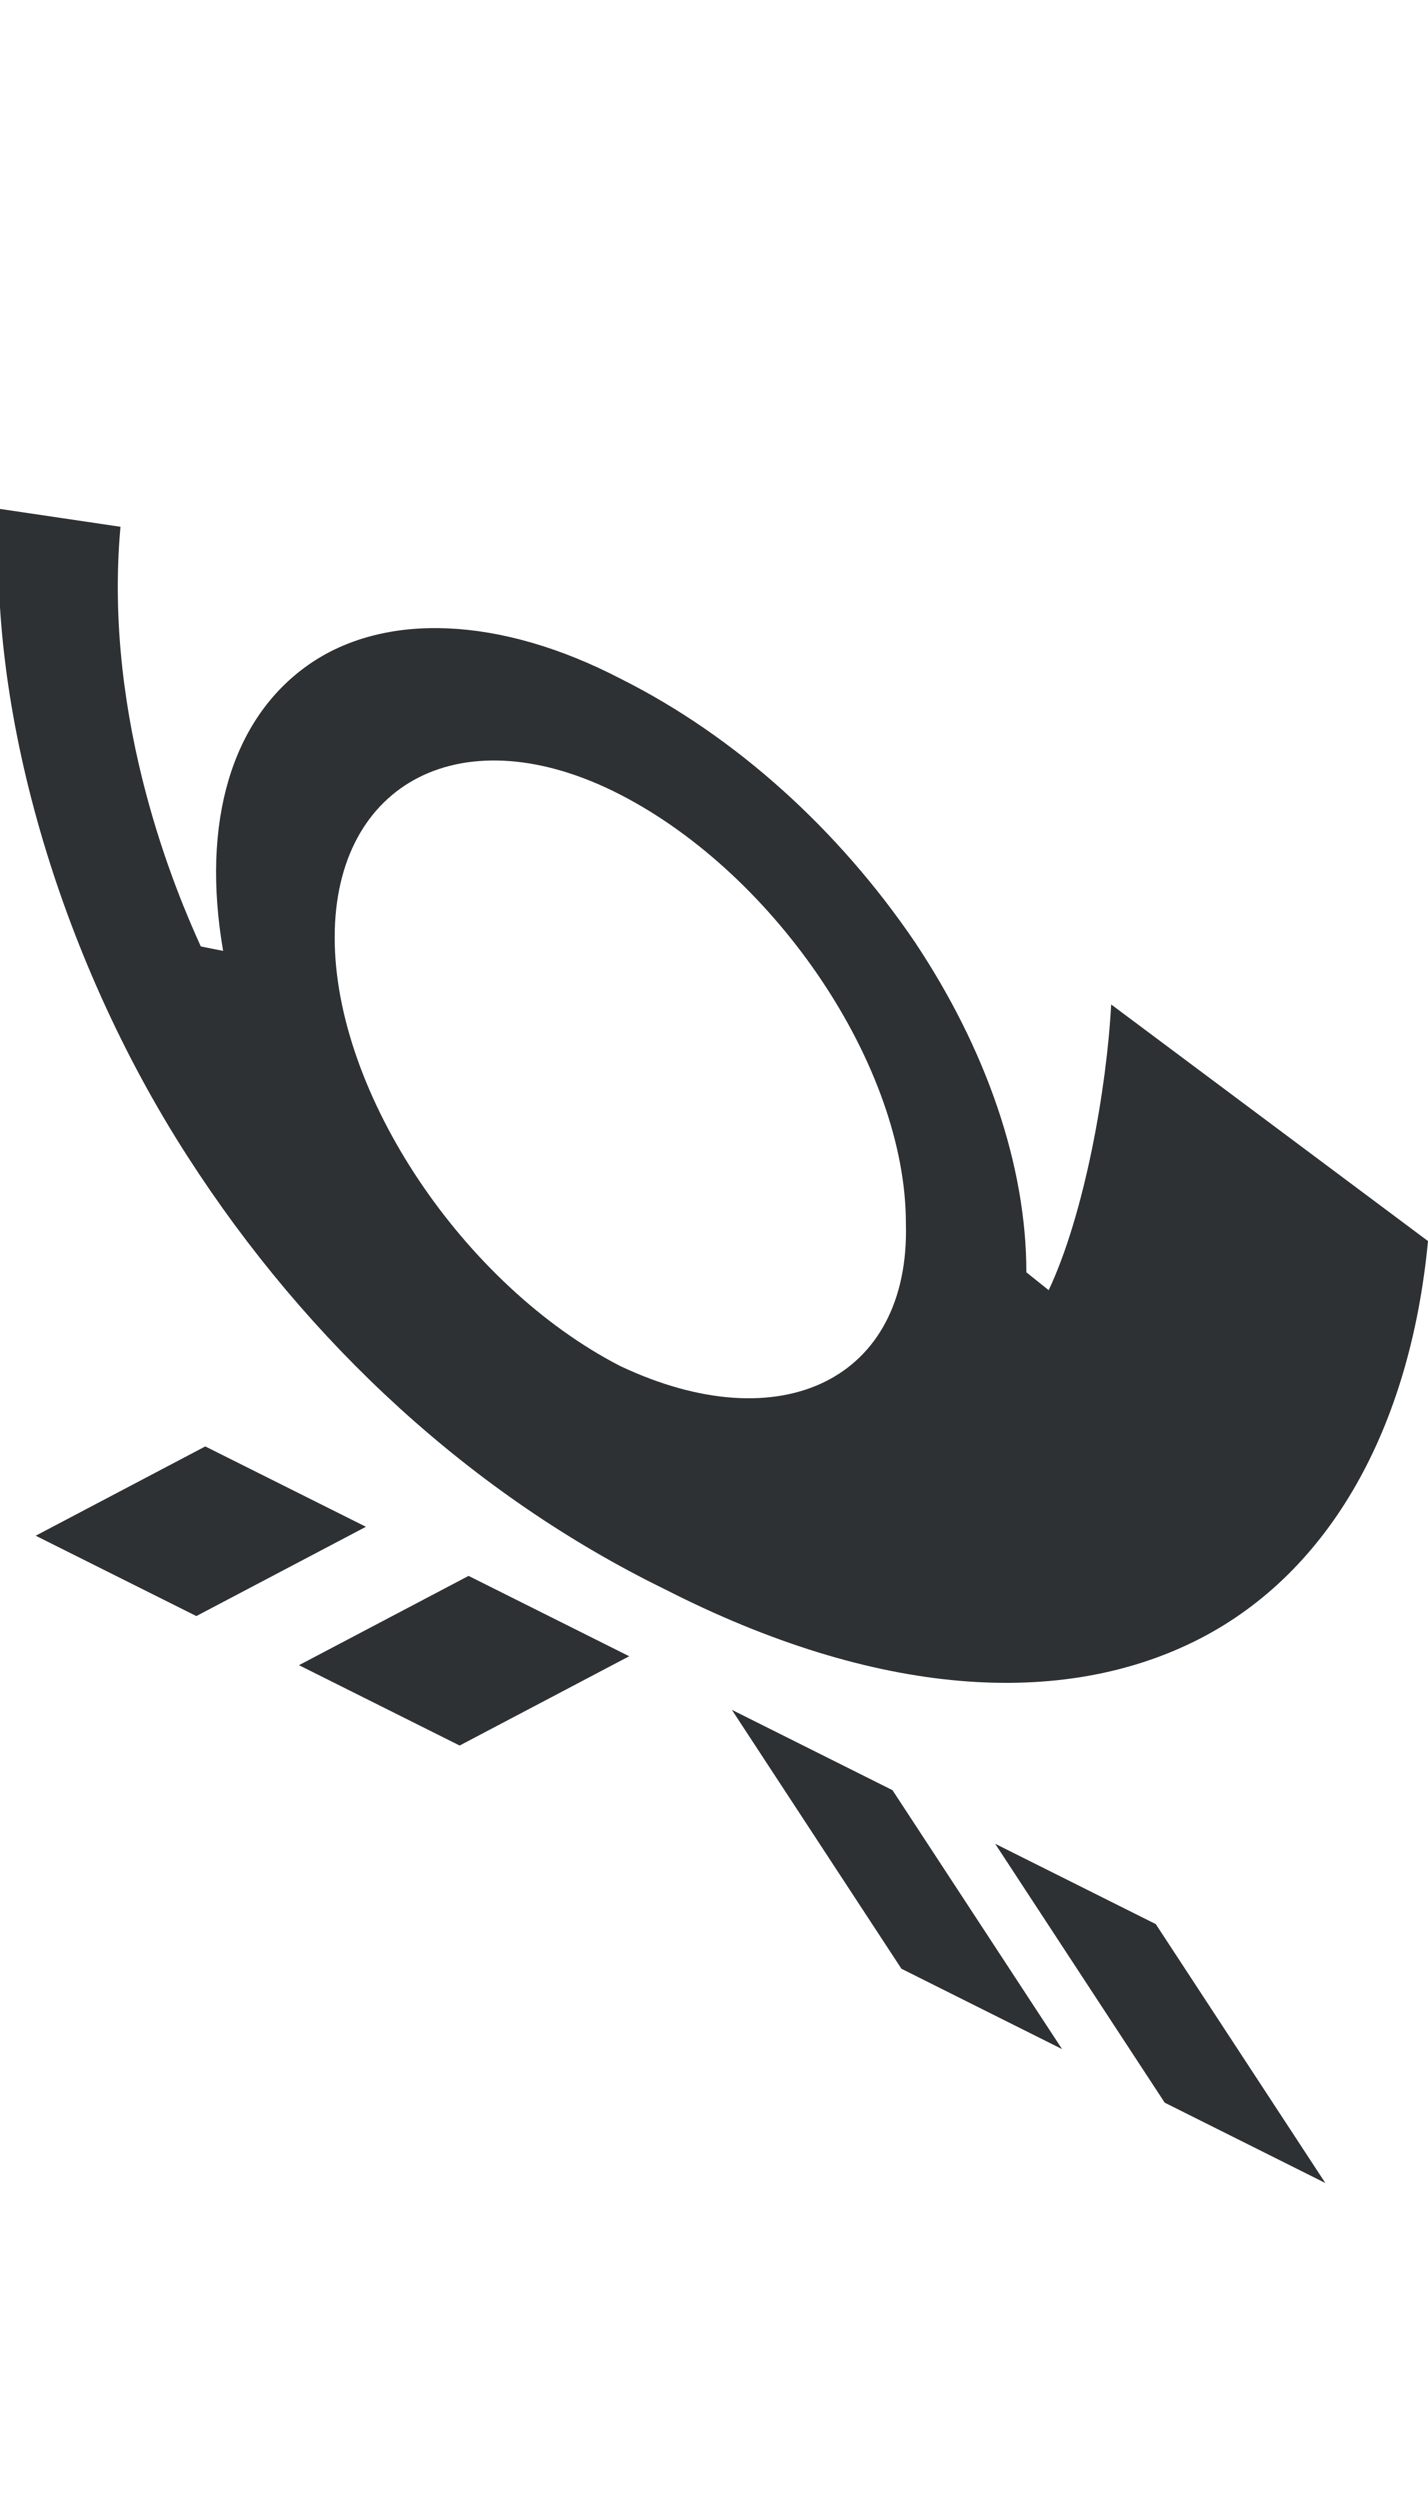 <?xml version="1.0" encoding="utf-8"?>
<!-- Generator: Adobe Illustrator 18.1.0, SVG Export Plug-In . SVG Version: 6.00 Build 0)  -->
<svg version="1.1" id="Layer_1" xmlns="http://www.w3.org/2000/svg" xmlns:xlink="http://www.w3.org/1999/xlink" x="0px" y="0px"
	 viewBox="0 0 32 56" enable-background="new 0 0 32 56" xml:space="preserve">
<path fill-rule="evenodd" clip-rule="evenodd" fill="#2D3134" d="M22.3,41.3l3.8,5.8l3.6,1.8l-3.8-5.8L22.3,41.3z M16.4,38.3
	l3.8,5.8l3.6,1.8l-3.8-5.8L16.4,38.3z M4.6,32.4l-3.8,2l3.6,1.8l3.8-2L4.6,32.4z M6.7,37.3l3.6,1.8l3.8-2l-3.6-1.8L6.7,37.3z
	 M26.9,36.7c2.9-1.5,4.7-4.7,5.1-8.9l-7.1-5.3c-0.1,1.9-0.6,4.7-1.4,6.4L23,28.5c0-2.4-0.9-5-2.5-7.4c-1.7-2.5-4-4.6-6.6-5.9
	c-2.7-1.4-5.3-1.5-7-0.3c-1.7,1.2-2.4,3.5-1.9,6.4l-0.5-0.1c-0.5-1.1-2.2-5-1.8-9.4L0,11.4c-0.3,4.4,1.3,10,4.2,14.5
	c2.7,4.2,6.4,7.6,10.7,9.7l0,0C19.6,38,23.8,38.3,26.9,36.7z M13.9,30.6c-3.5-1.8-6.4-6.1-6.4-9.6c0-3.5,2.9-5,6.4-3.2
	c3.5,1.8,6.4,6.1,6.4,9.6C20.4,30.9,17.5,32.3,13.9,30.6z"/>
</svg>
